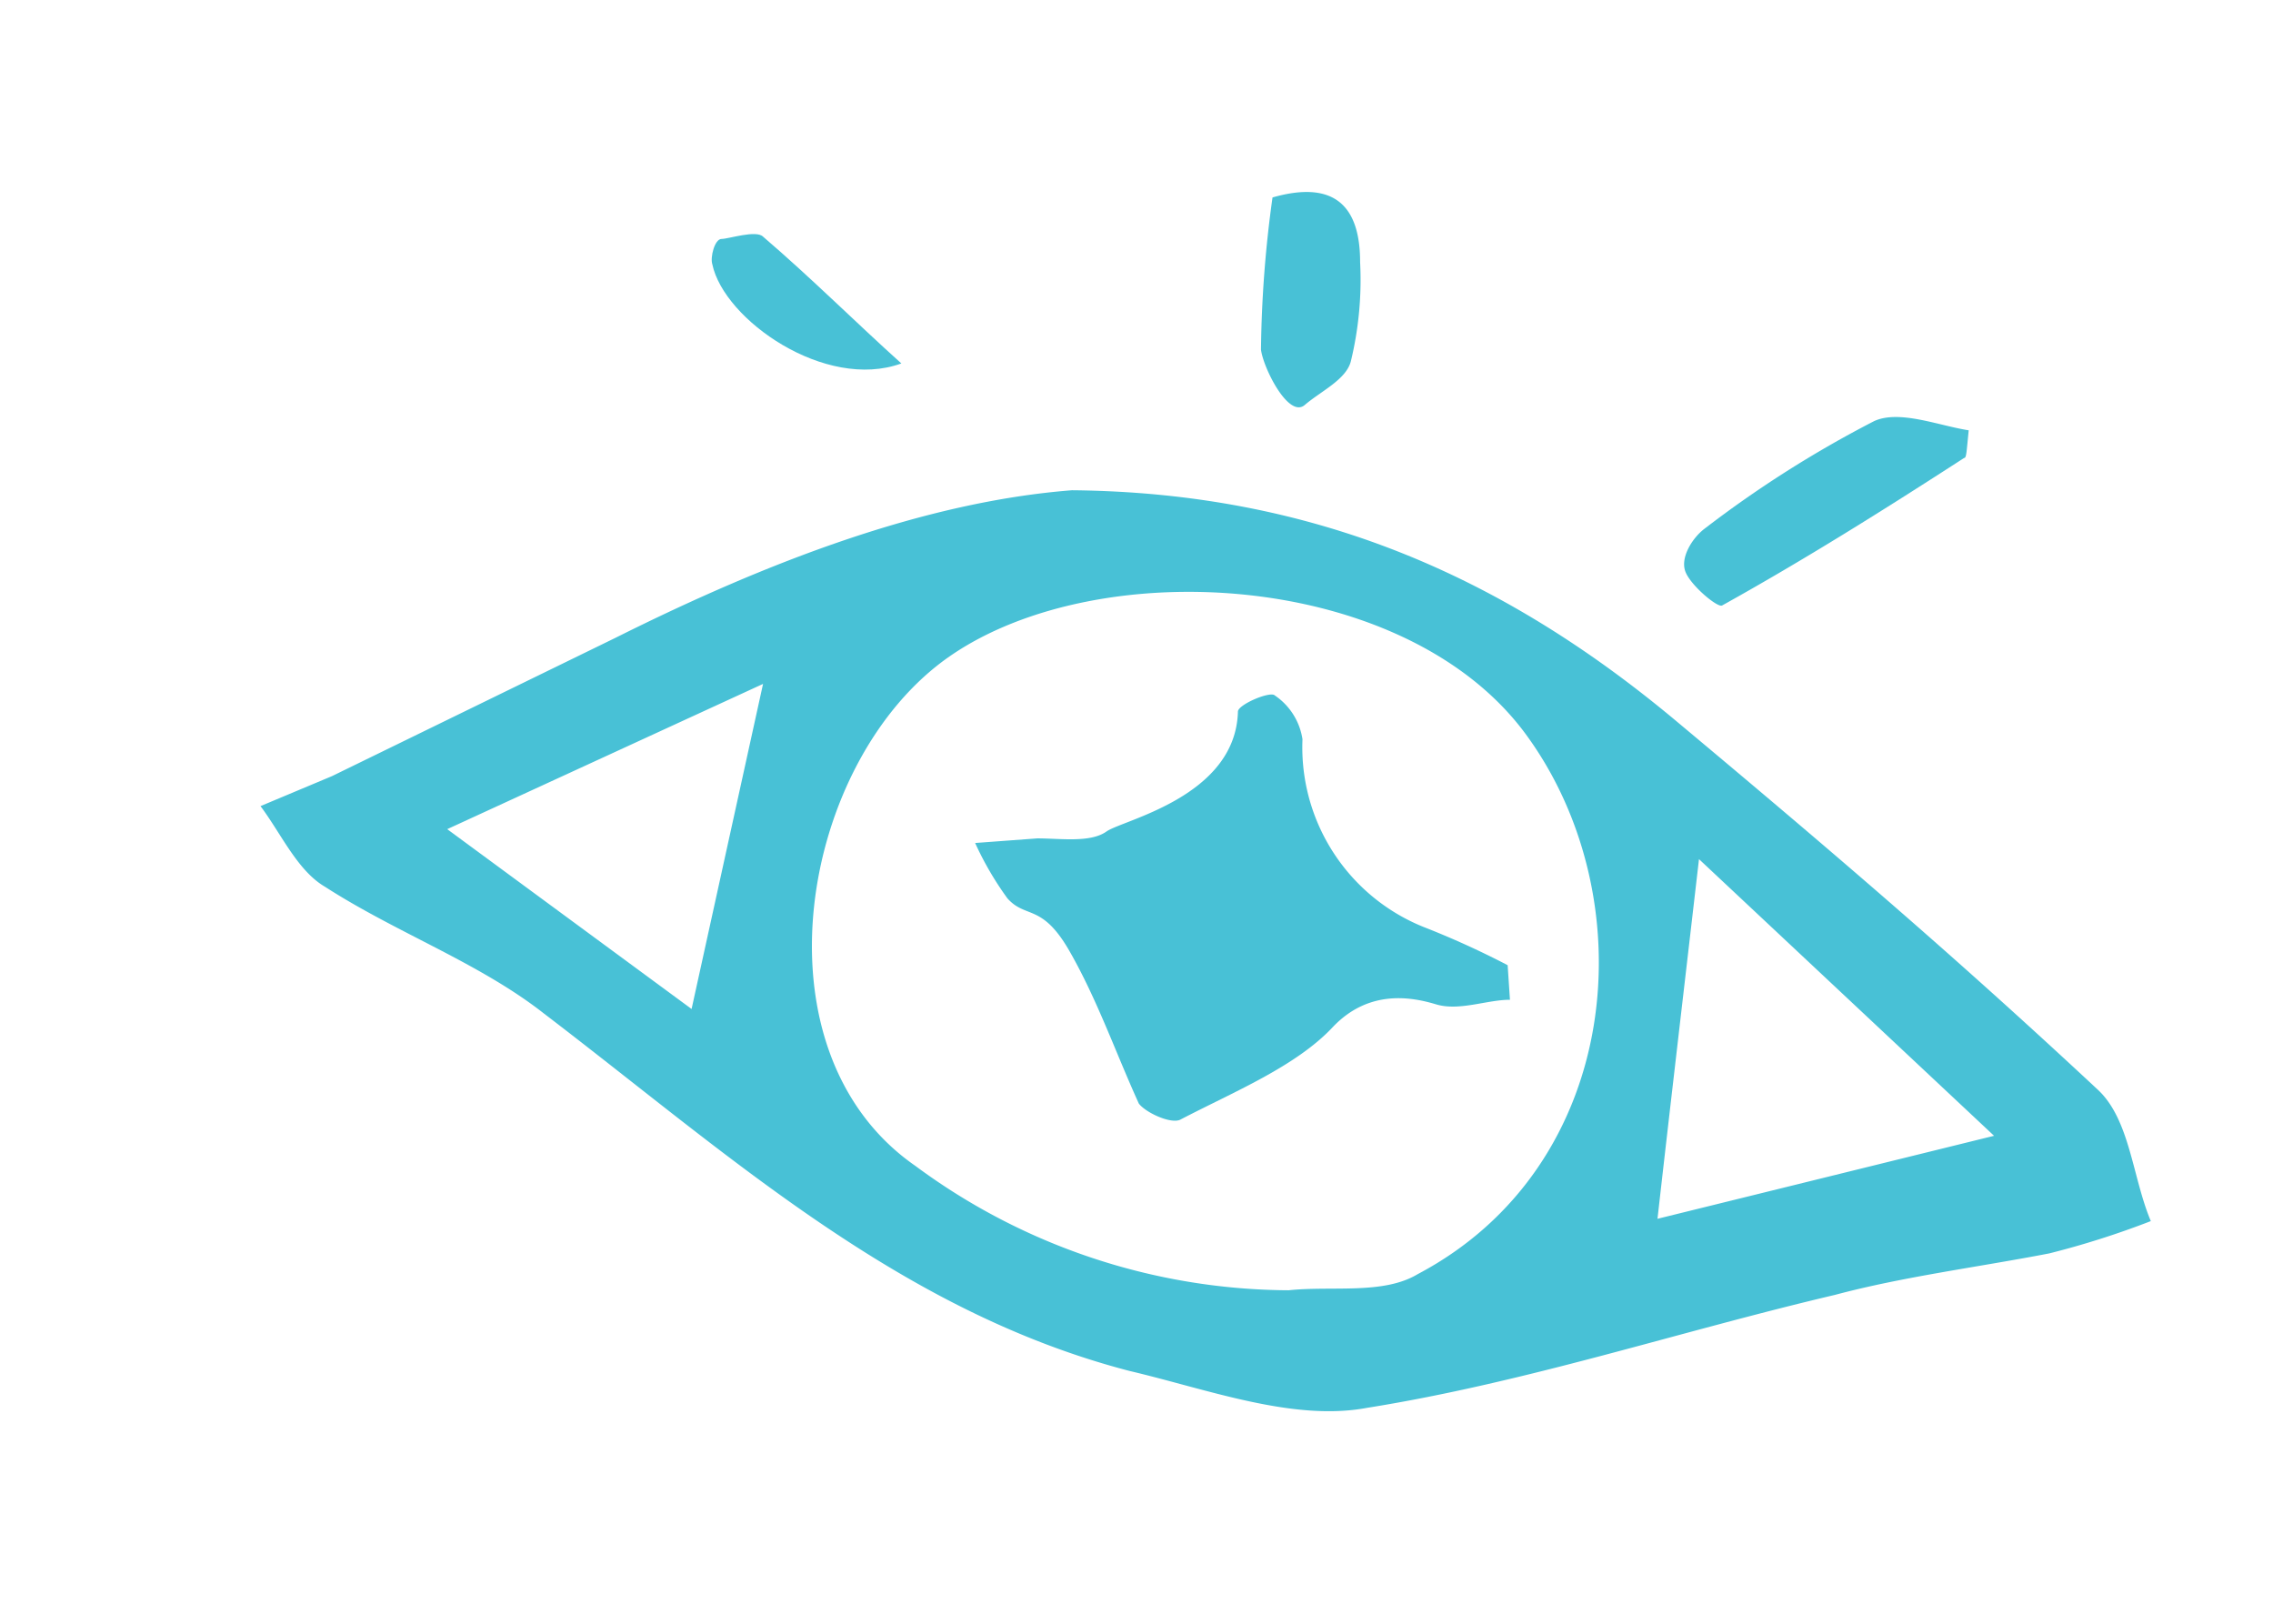 <svg id="Layer_1" data-name="Layer 1" xmlns="http://www.w3.org/2000/svg" width="1.4in" height="1in" viewBox="0 0 98.6 70.1"><title>Artboard 15</title><path d="M46.5,21.1c10.7.1,18.9,3.9,26.2,10S85.1,41.6,91,47.1c1.4,1.3,1.5,3.8,2.3,5.7a37.3,37.3,0,0,1-4.4,1.4c-3.1.6-6.3,1-9.3,1.8-6.8,1.6-13.4,3.8-20.3,4.9-3.2.6-6.9-.8-10.3-1.6-10-2.6-17.4-9.4-25.4-15.5-2.8-2.2-6.4-3.5-9.5-5.5-1.2-.7-1.9-2.3-2.8-3.5l3.1-1.3,12.3-6C33.3,24.2,40.1,21.6,46.5,21.1Zm9.4,34.7c1.9-.2,4.1.2,5.6-.7,8.9-4.7,9.9-16.3,4.7-23.4s-18.5-7.9-25-3.4-8.7,17.1-1.5,22.1A27.4,27.4,0,0,0,55.9,55.8Zm16-3.1,14.6-3.6-12.8-12C73.1,42.3,72.5,47.4,71.9,52.7ZM19.4,35.8,30,43.6l3.1-14.1Z" fill="#48c1d6"/><path d="M85.4,18.5c-.1,1-.1,1.2-.2,1.2-3.4,2.2-6.9,4.4-10.5,6.4-.2.1-1.4-.9-1.6-1.5s.3-1.4.8-1.8a48.5,48.5,0,0,1,7.4-4.7C82.4,17.6,84.1,18.3,85.4,18.5Z" fill="#48c1d6"/><path d="M55.2,8.4c2.8-.8,3.8.5,3.8,2.8a15,15,0,0,1-.4,4.3c-.2.8-1.3,1.3-2,1.9s-1.8-1.6-1.9-2.4A51.4,51.4,0,0,1,55.2,8.4Z" fill="#48c1d6"/><path d="M39.1,15.6c-3.3,1.2-7.7-1.9-8.2-4.3-.1-.3.1-1.1.4-1.1s1.5-.4,1.8-.1C35.2,11.9,37.1,13.8,39.1,15.6Z" fill="#48c1d6"/><path d="M65.5,43.2c-1,0-2.2.5-3.2.2s-2.9-.7-4.5,1-4.3,2.8-6.6,4c-.4.2-1.5-.3-1.8-.7-1-2.2-1.8-4.5-3-6.6s-1.9-1.4-2.7-2.3a13.8,13.8,0,0,1-1.4-2.4l2.7-.2c1,0,2.3.2,3-.3s5.6-1.5,5.7-5.2c0-.3,1.4-.9,1.6-.7a2.8,2.8,0,0,1,1.2,1.9,8.4,8.4,0,0,0,5.4,8.2,37.3,37.3,0,0,1,3.5,1.6Z" fill="#48c1d6"/></svg>